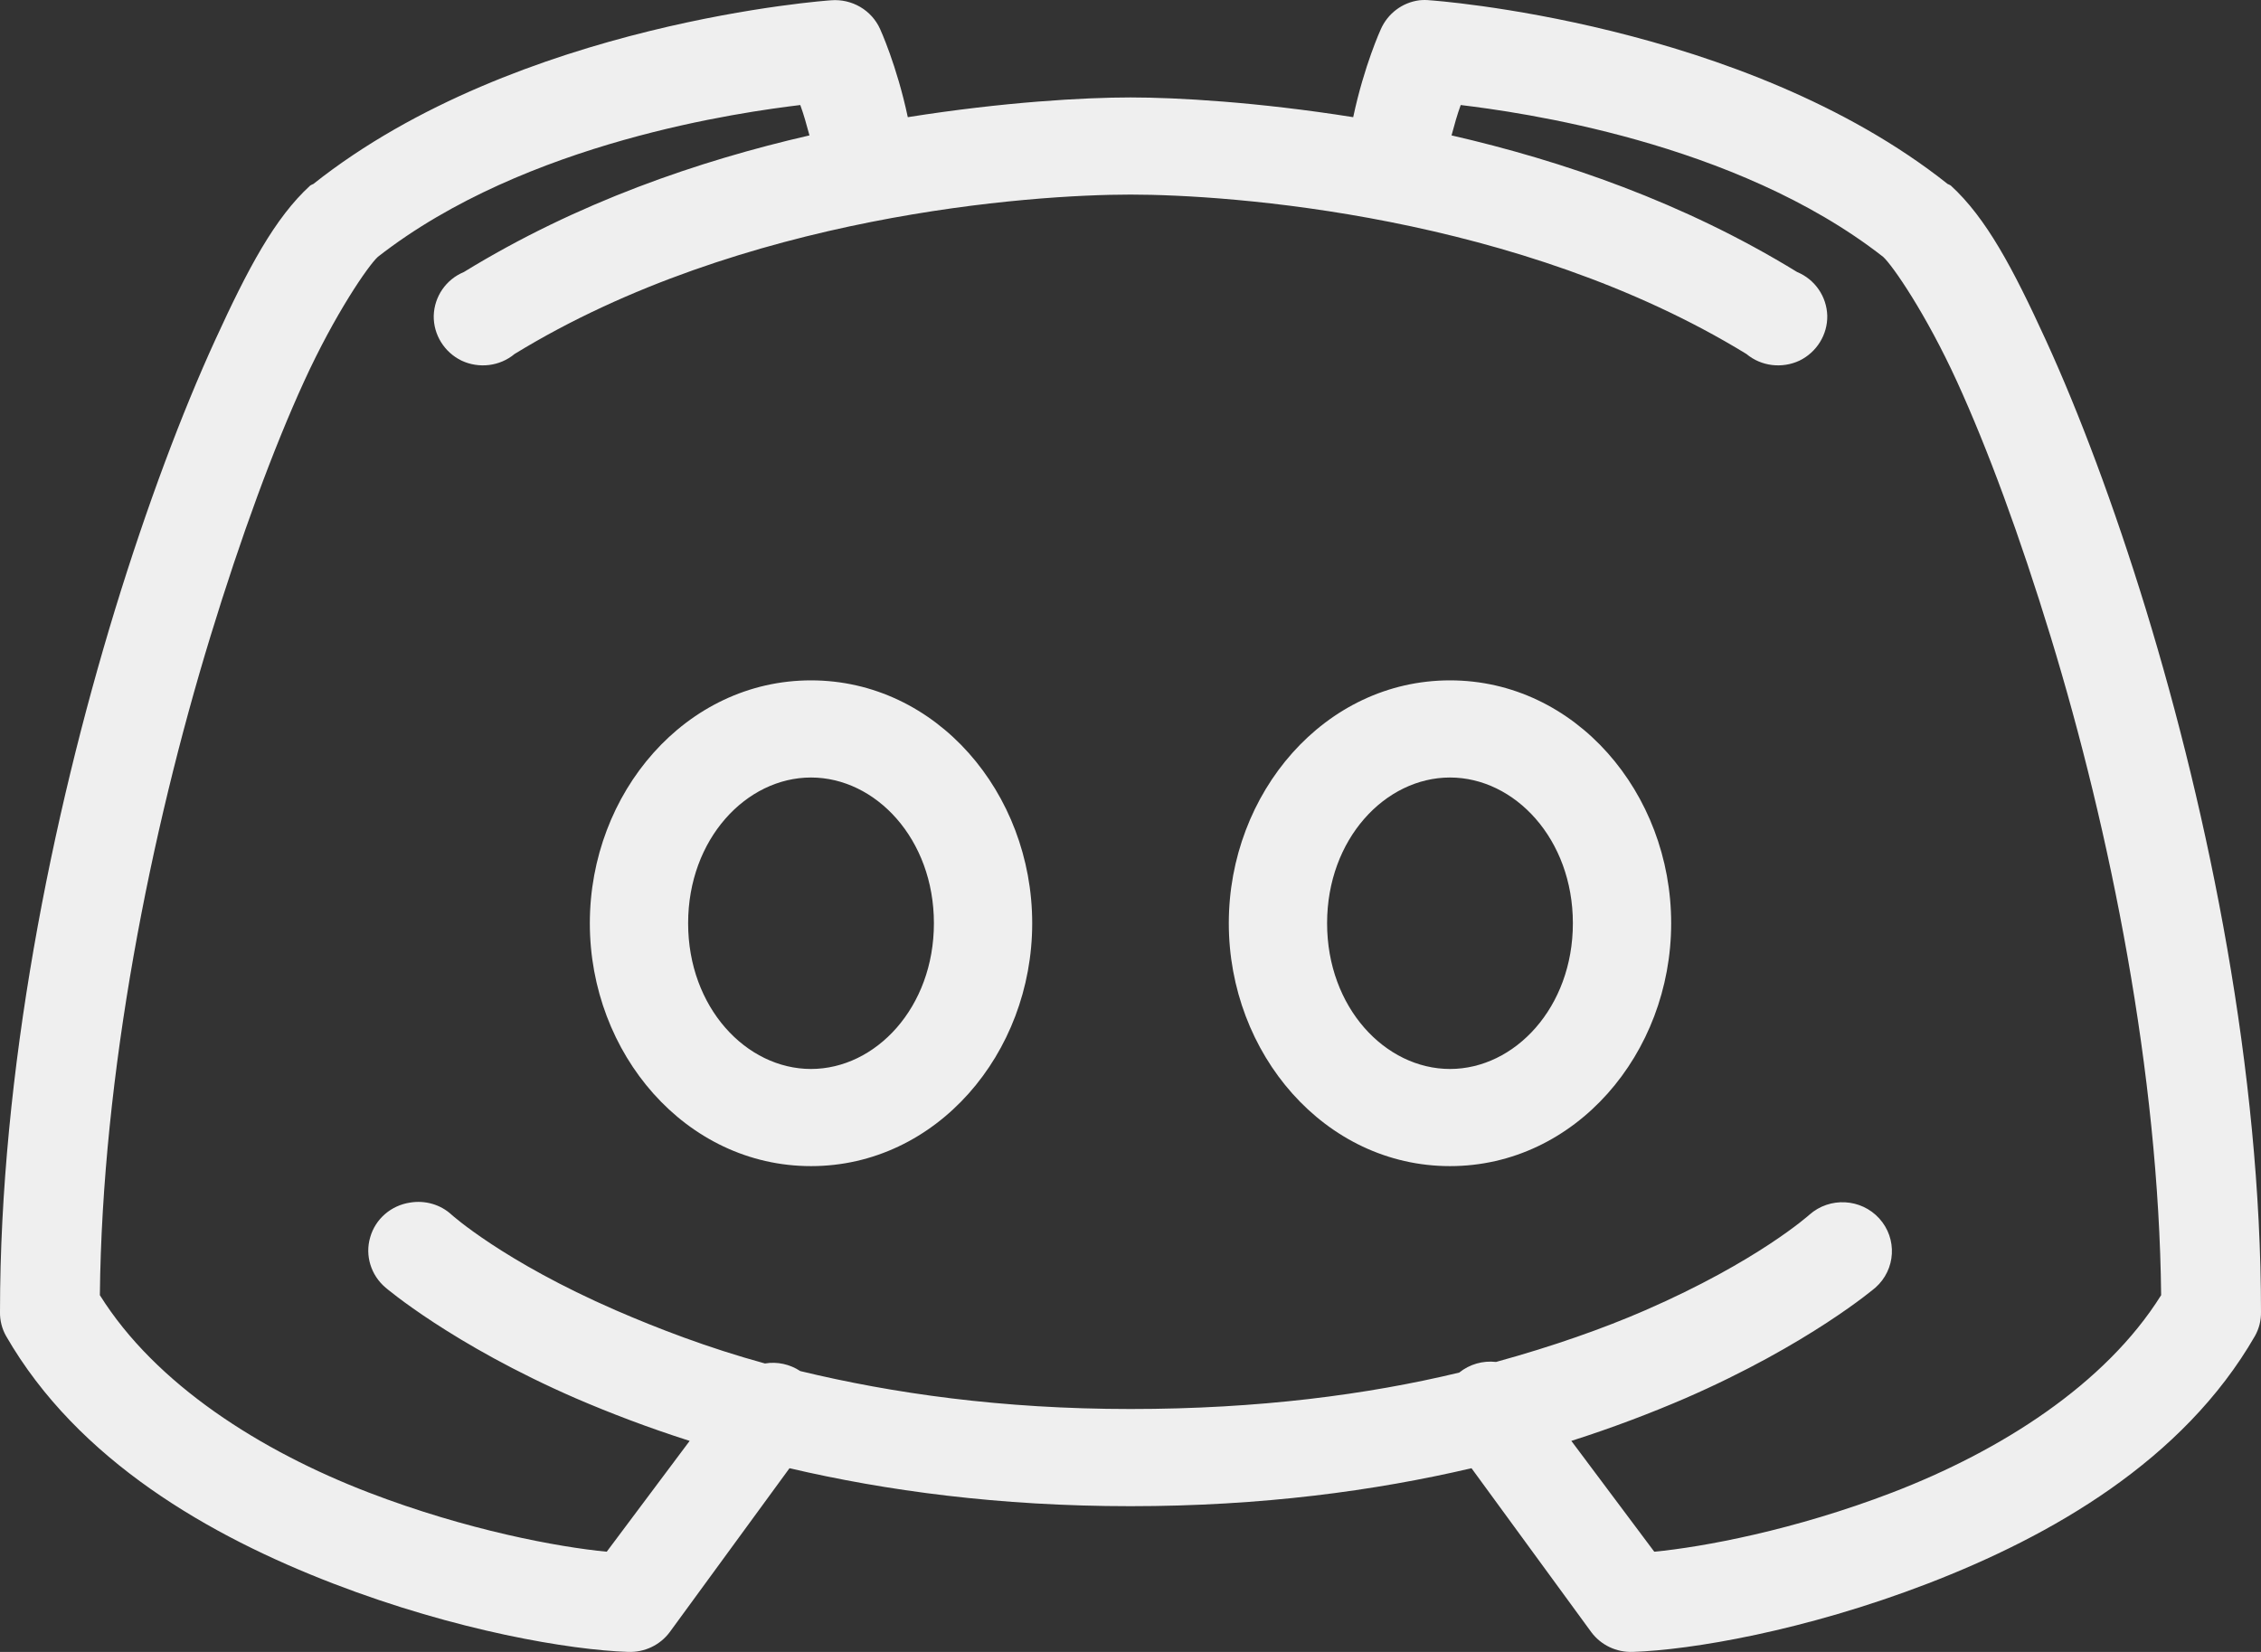 <svg width="78" height="57" viewBox="0 0 78 57" fill="none" xmlns="http://www.w3.org/2000/svg">
<rect x="0" y="0" width="78" height="57" fill="#333333" stroke="none"/>
<path d="M28.667 0.01C28.667 0.01 17.871 0.743 10.81 6.348C10.777 6.361 10.737 6.38 10.704 6.4C9.479 7.52 8.558 9.255 7.419 11.743C6.28 14.231 5.074 17.433 3.975 21.014C1.782 28.184 0 36.983 0 45.266C-0.006 45.56 0.067 45.849 0.212 46.104C2.69 50.406 7.247 53.005 11.499 54.642C15.751 56.279 19.679 56.934 21.673 56.999C22.236 57.019 22.772 56.763 23.103 56.318L27.236 50.661C30.568 51.44 34.476 51.971 39 51.971C43.524 51.971 47.432 51.44 50.764 50.661L54.897 56.318C55.228 56.763 55.764 57.019 56.327 56.999C58.321 56.934 62.249 56.279 66.501 54.642C70.753 53.005 75.31 50.406 77.788 46.104C77.933 45.849 78.006 45.56 78 45.266C78 36.983 76.218 28.184 74.025 21.014C72.926 17.433 71.72 14.231 70.581 11.743C69.442 9.255 68.521 7.52 67.296 6.4C67.263 6.38 67.223 6.361 67.19 6.348C60.129 0.743 49.333 0.01 49.333 0.01C49.207 -0.003 49.088 -0.003 48.962 0.01C48.372 0.088 47.876 0.468 47.637 1.005C47.637 1.005 47.061 2.256 46.683 4.043C43.378 3.519 40.596 3.362 39 3.362C37.404 3.362 34.622 3.519 31.317 4.043C30.939 2.256 30.363 1.005 30.363 1.005C30.071 0.35 29.389 -0.049 28.667 0.01ZM27.608 3.624C27.733 3.964 27.819 4.285 27.925 4.672C24.104 5.549 19.918 6.983 16.003 9.386C15.387 9.641 14.983 10.23 14.963 10.892C14.95 11.546 15.327 12.155 15.924 12.444C16.526 12.725 17.242 12.64 17.752 12.214C25.607 7.402 35.602 6.714 39 6.714C42.398 6.714 52.393 7.402 60.248 12.214C60.758 12.64 61.474 12.725 62.077 12.444C62.673 12.155 63.05 11.546 63.037 10.892C63.017 10.23 62.613 9.641 61.997 9.386C58.083 6.983 53.896 5.549 50.075 4.672C50.181 4.285 50.267 3.964 50.392 3.624C52.327 3.86 59.844 4.861 64.964 8.862C65.296 9.163 66.448 10.839 67.508 13.157C68.568 15.475 69.68 18.493 70.74 21.957C72.807 28.714 74.476 37.049 74.555 44.69C72.628 47.774 69.011 50.065 65.282 51.499C61.891 52.802 58.725 53.385 57.069 53.542L54.208 49.718C55.665 49.253 56.976 48.749 58.129 48.252C62.408 46.392 64.7 44.428 64.7 44.428C65.402 43.806 65.461 42.739 64.832 42.044C64.203 41.35 63.123 41.292 62.421 41.914C62.421 41.914 60.646 43.518 56.751 45.214C55.321 45.836 53.585 46.451 51.611 46.994C51.154 46.942 50.697 47.073 50.34 47.361C47.18 48.121 43.425 48.618 39 48.618C34.542 48.618 30.78 48.075 27.608 47.309C27.25 47.073 26.813 46.975 26.389 47.047C24.408 46.503 22.686 45.836 21.249 45.214C17.354 43.518 15.579 41.914 15.579 41.914C15.195 41.56 14.665 41.409 14.148 41.495C13.493 41.593 12.95 42.058 12.771 42.693C12.585 43.321 12.797 44.002 13.3 44.428C13.3 44.428 15.592 46.392 19.871 48.252C21.024 48.749 22.335 49.253 23.792 49.718L20.931 53.542C19.275 53.385 16.109 52.802 12.718 51.499C8.989 50.065 5.372 47.774 3.445 44.69C3.524 37.049 5.193 28.714 7.26 21.957C8.32 18.493 9.432 15.475 10.492 13.157C11.552 10.839 12.704 9.163 13.036 8.862C18.156 4.861 25.673 3.86 27.608 3.624ZM27.978 23.476C23.653 23.476 20.348 27.359 20.348 31.857C20.348 36.355 23.653 40.237 27.978 40.237C32.304 40.237 35.609 36.355 35.609 31.857C35.609 27.359 32.304 23.476 27.978 23.476ZM50.022 23.476C45.696 23.476 42.391 27.359 42.391 31.857C42.391 36.355 45.696 40.237 50.022 40.237C54.347 40.237 57.652 36.355 57.652 31.857C57.652 27.359 54.347 23.476 50.022 23.476ZM27.978 26.828C30.21 26.828 32.218 28.95 32.218 31.857C32.218 34.764 30.21 36.885 27.978 36.885C25.746 36.885 23.739 34.764 23.739 31.857C23.739 28.95 25.746 26.828 27.978 26.828ZM50.022 26.828C52.254 26.828 54.261 28.95 54.261 31.857C54.261 34.764 52.254 36.885 50.022 36.885C47.789 36.885 45.782 34.764 45.782 31.857C45.782 28.95 47.789 26.828 50.022 26.828Z" fill="#EFEFEF"/>
</svg>

